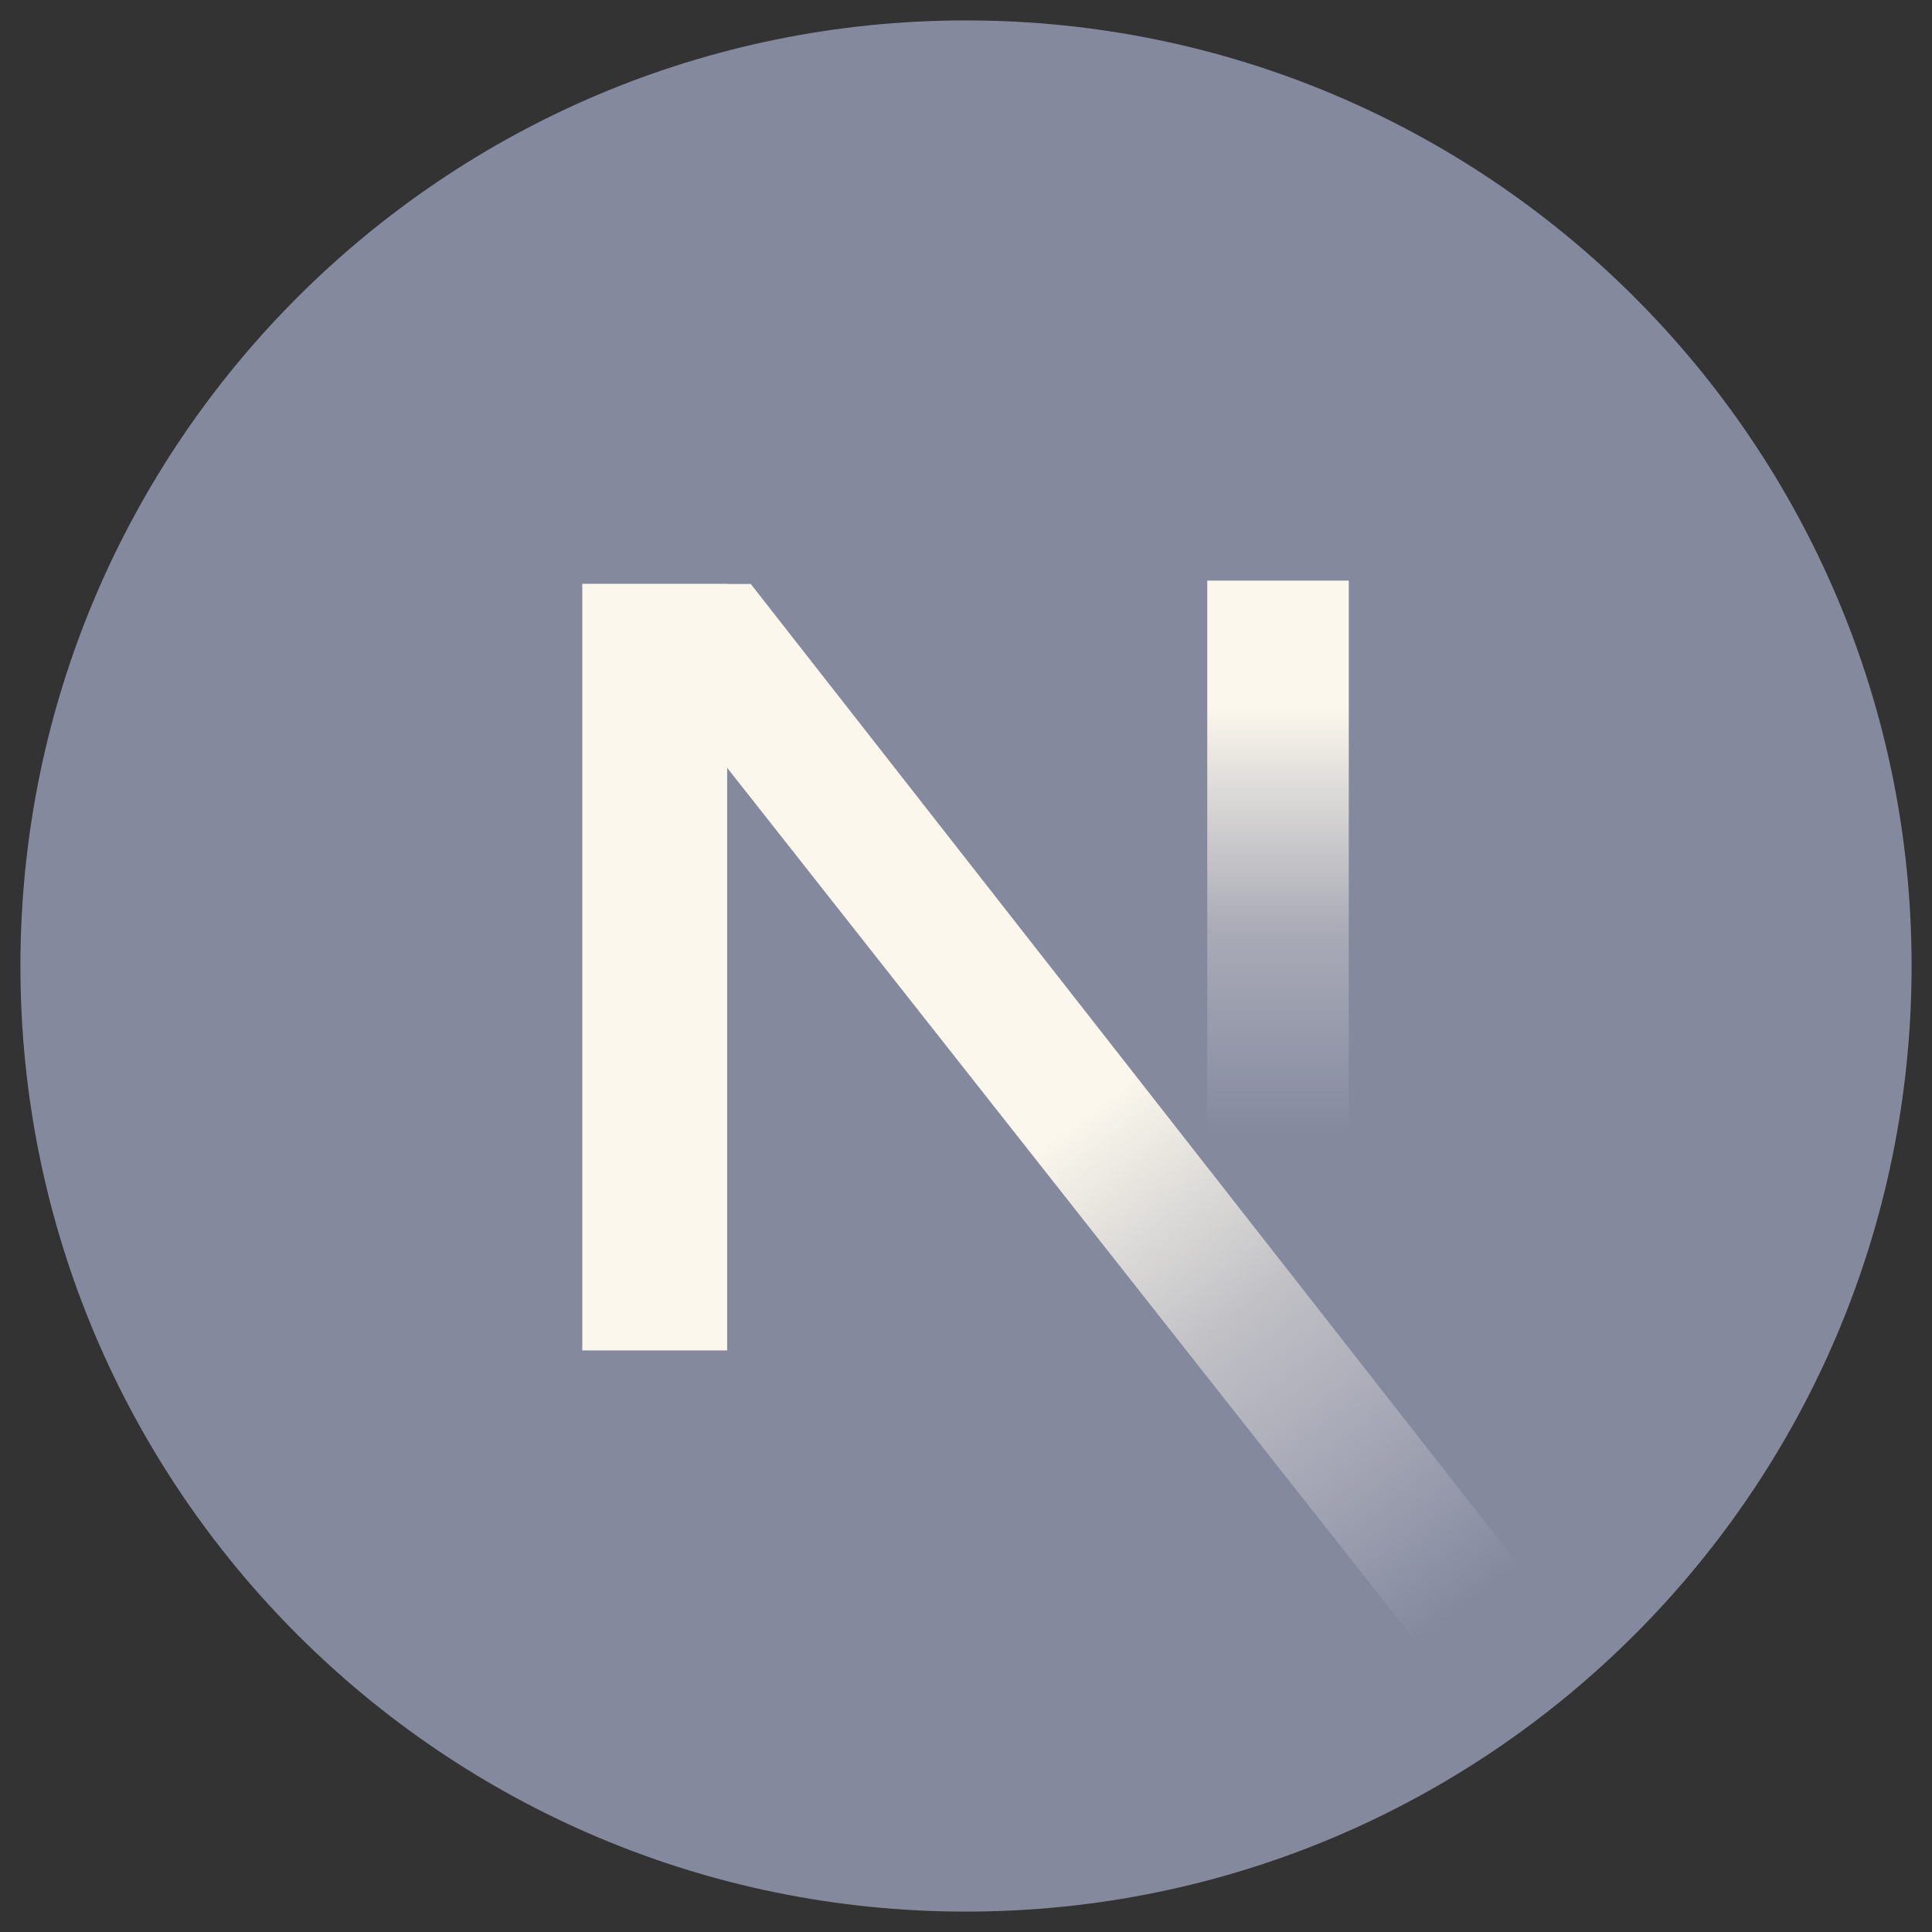 <svg width="100" height="100" viewBox="0 0 100 100" fill="none" xmlns="http://www.w3.org/2000/svg">
    <rect x="0" y="0" width="100" height="100" fill="#333333" stroke="none"/>
    <path
        d="M50 98.944C77.031 98.944 98.944 77.031 98.944 50C98.944 22.969 77.031 1.057 50 1.057C22.969 1.057 1.057 22.969 1.057 50C1.057 77.031 22.969 98.944 50 98.944Z"
        fill="#85899E" />
    <path d="M37.637 30.226H30.139V69.898H37.637V30.226Z" fill="#FBF7EC" />
    <path d="M69.812 30.052H62.488V66.238H69.812V30.052Z" fill="url(#paint0_linear_75_384)" />
    <path d="M81.699 84.955L75.218 87.426L30.139 30.226H38.859L81.699 84.955Z"
        fill="url(#paint1_linear_75_384)" />
    <defs>
        <linearGradient id="paint0_linear_75_384" x1="66.151" y1="72.374" x2="66.151" y2="36.188"
            gradientUnits="userSpaceOnUse">
            <stop offset="0.377" stop-color="white" stop-opacity="0" />
            <stop offset="0.666" stop-color="#FBF7EC" stop-opacity="0.3" />
            <stop offset="0.988" stop-color="#FBF7EC" />
        </linearGradient>
        <linearGradient id="paint1_linear_75_384" x1="45.293" y1="43.658" x2="81.401"
            y2="90.995" gradientUnits="userSpaceOnUse">
            <stop offset="0.296" stop-color="#FBF7EC" />
            <stop offset="0.521" stop-color="#FBF7EC" stop-opacity="0.5" />
            <stop offset="0.838" stop-color="white" stop-opacity="0" />
        </linearGradient>
    </defs>
</svg>